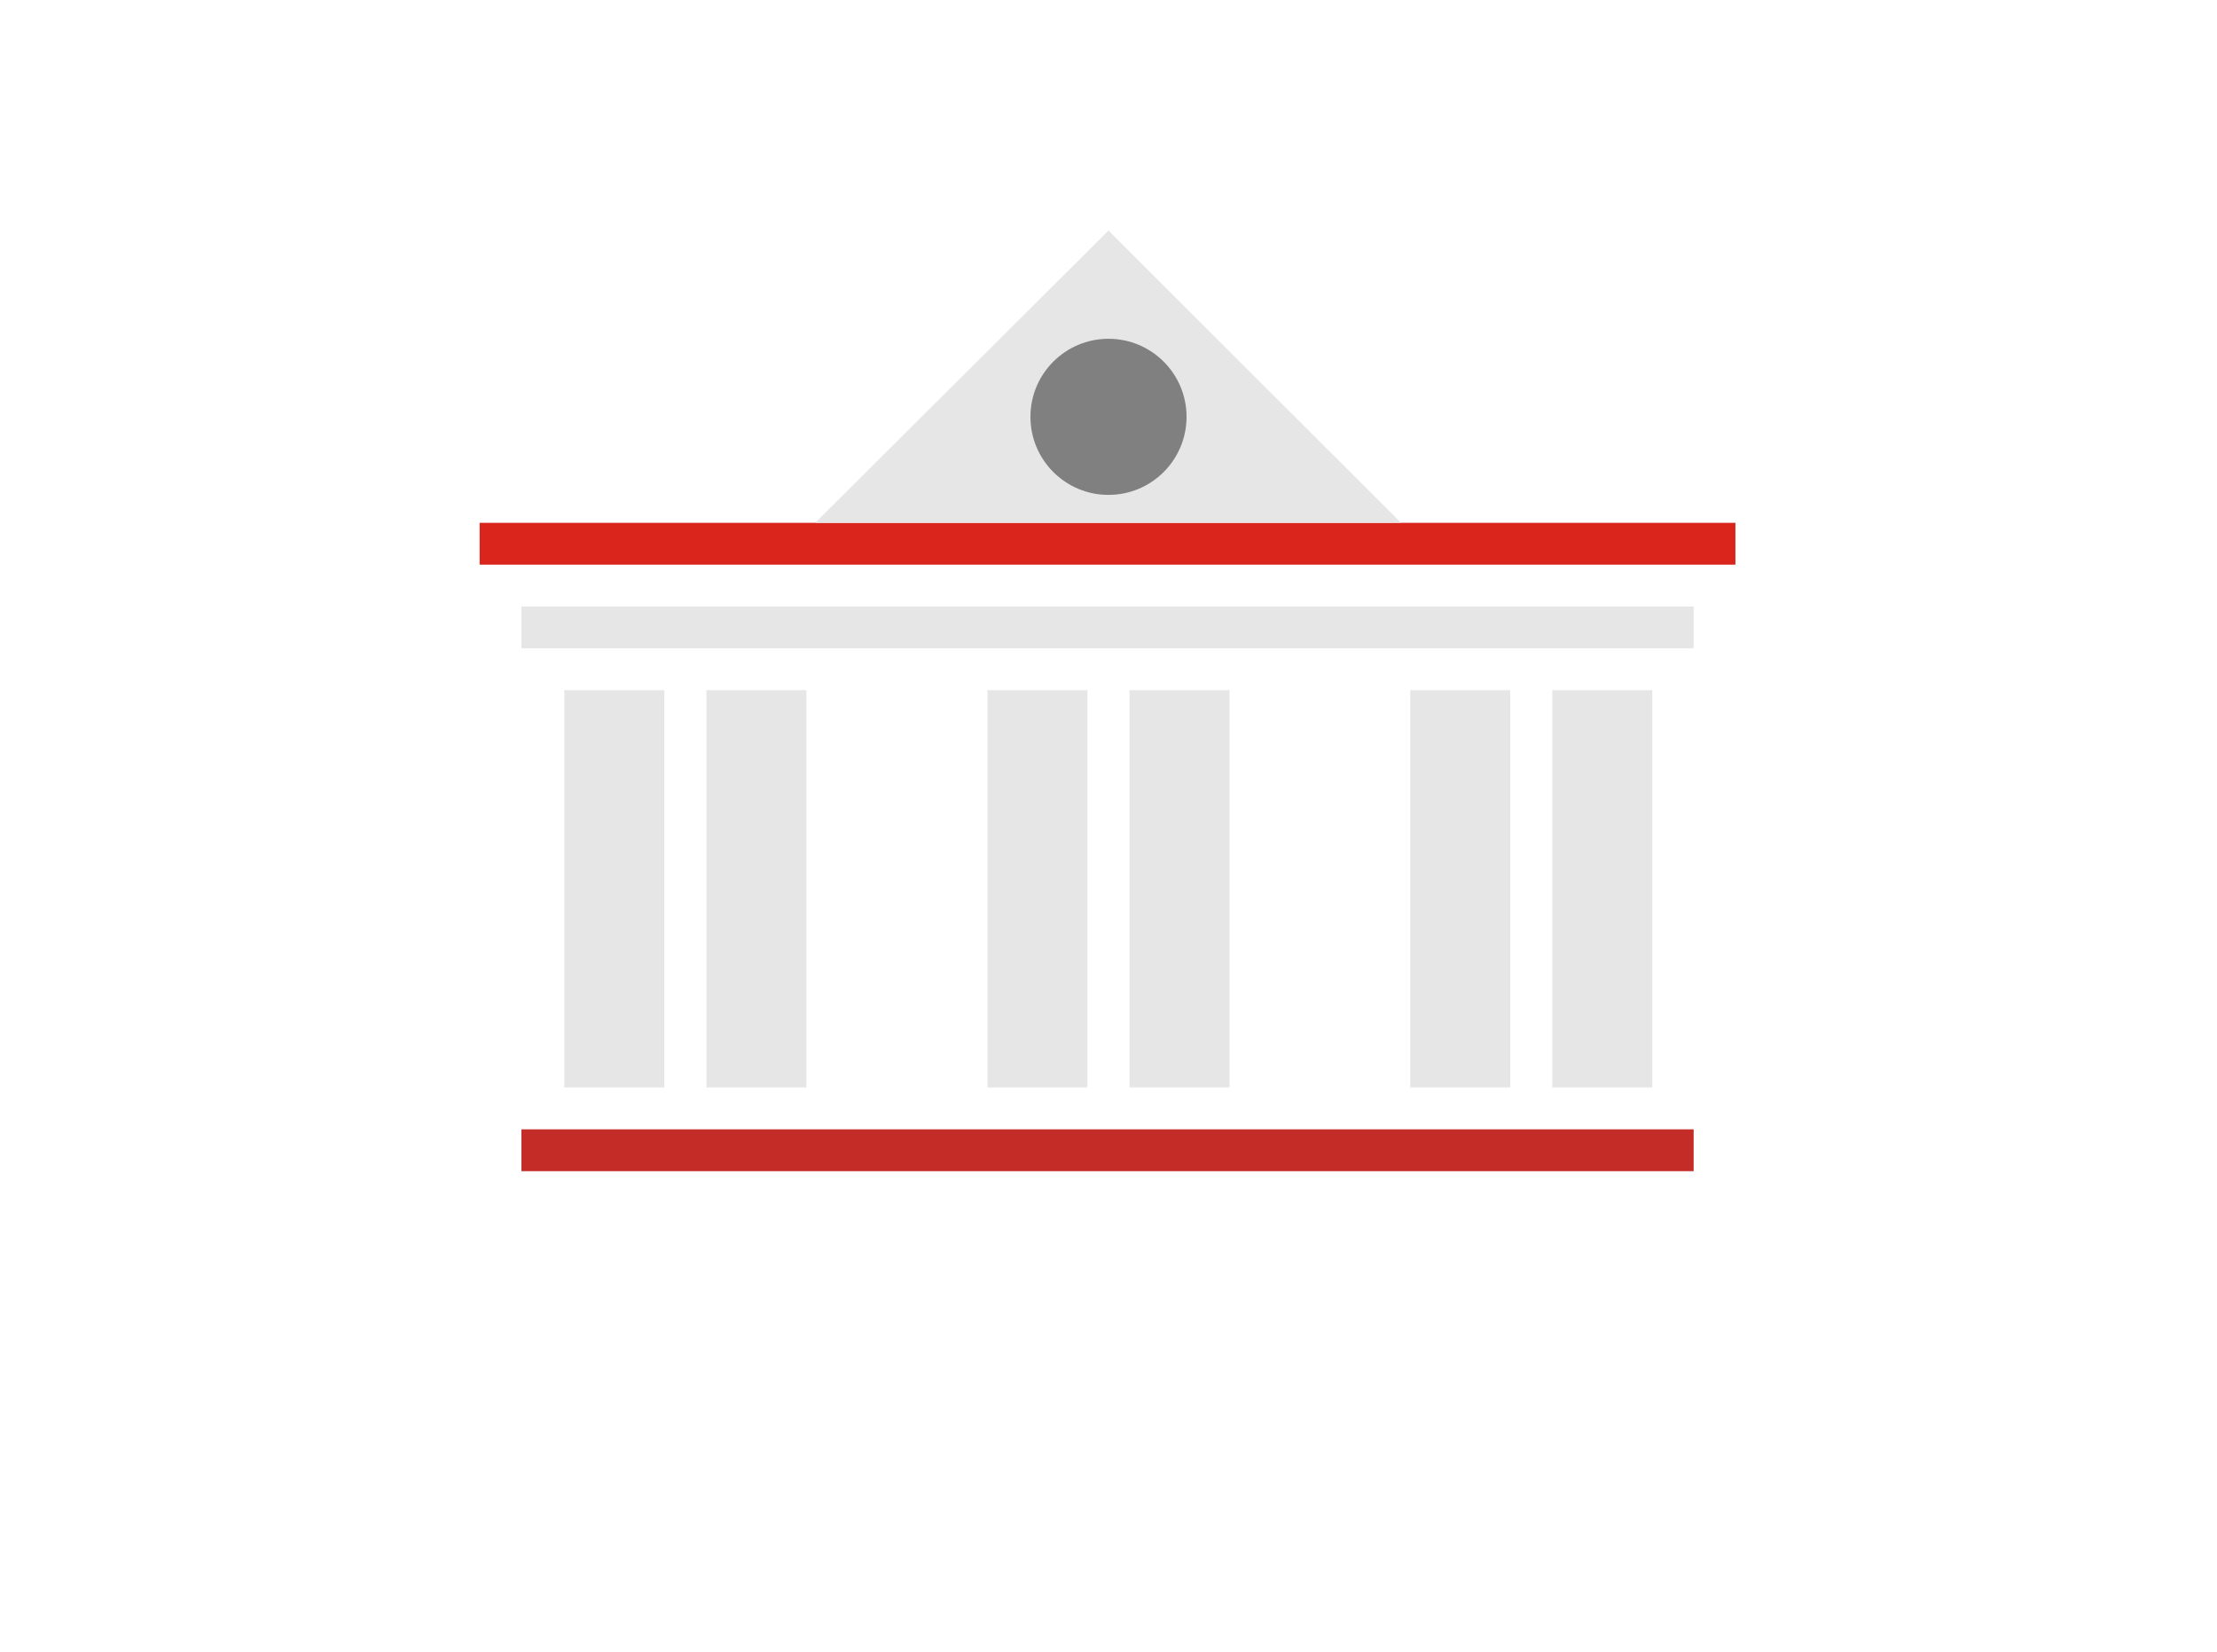 <svg xmlns="http://www.w3.org/2000/svg" viewBox="0 0 116.535 86.851">
  <defs>
    <style>
      .cls-1 {
        fill: none;
      }

      .cls-2 {
        fill: #c42c28;
      }

      .cls-3 {
        fill: #e6e6e6;
      }

      .cls-4 {
        fill: #da251d;
      }

      .cls-5 {
        fill: gray;
      }
    </style>
  </defs>
  <title>Banking and Insurance Solutions</title>
  <g id="Layer_2" data-name="Layer 2">
    <g id="Layer_1-2" data-name="Layer 1">
      <g>
        <rect class="cls-1" width="116.535" height="86.851"/>
        <rect class="cls-1" width="116.535" height="86.851"/>
        <g>
          <rect class="cls-2" x="27.407" y="59.367" width="61.618" height="2.199"/>
          <rect class="cls-3" x="27.407" y="31.882" width="61.618" height="2.199"/>
          <polygon class="cls-4" points="58.216 27.484 25.211 27.484 25.211 29.683 58.216 29.683 91.221 29.683 91.221 27.484 58.216 27.484"/>
          <polygon class="cls-3" points="42.849 27.484 58.267 12.122 73.645 27.484 42.849 27.484"/>
          <circle class="cls-5" cx="58.267" cy="21.912" r="4.103"/>
          <g>
            <polygon class="cls-3" points="79.386 36.359 79.386 36.28 74.13 36.28 74.13 57.168 79.386 57.168 79.386 57.088 79.386 36.359"/>
            <polygon class="cls-3" points="81.598 36.28 81.598 36.359 81.598 57.088 81.598 57.168 86.853 57.168 86.853 36.28 81.598 36.28"/>
          </g>
          <g>
            <polygon class="cls-3" points="57.161 36.359 57.161 36.28 51.906 36.28 51.906 57.168 57.161 57.168 57.161 57.088 57.161 36.359"/>
            <polygon class="cls-3" points="59.374 36.28 59.374 36.359 59.374 57.088 59.374 57.168 64.629 57.168 64.629 36.28 59.374 36.28"/>
          </g>
          <g>
            <polygon class="cls-3" points="34.92 36.359 34.92 36.28 29.664 36.28 29.664 57.168 34.92 57.168 34.92 57.088 34.92 36.359"/>
            <polygon class="cls-3" points="37.132 36.28 37.132 36.359 37.132 57.088 37.132 57.168 42.387 57.168 42.387 36.28 37.132 36.28"/>
          </g>
        </g>
      </g>
    </g>
  </g>
</svg>

